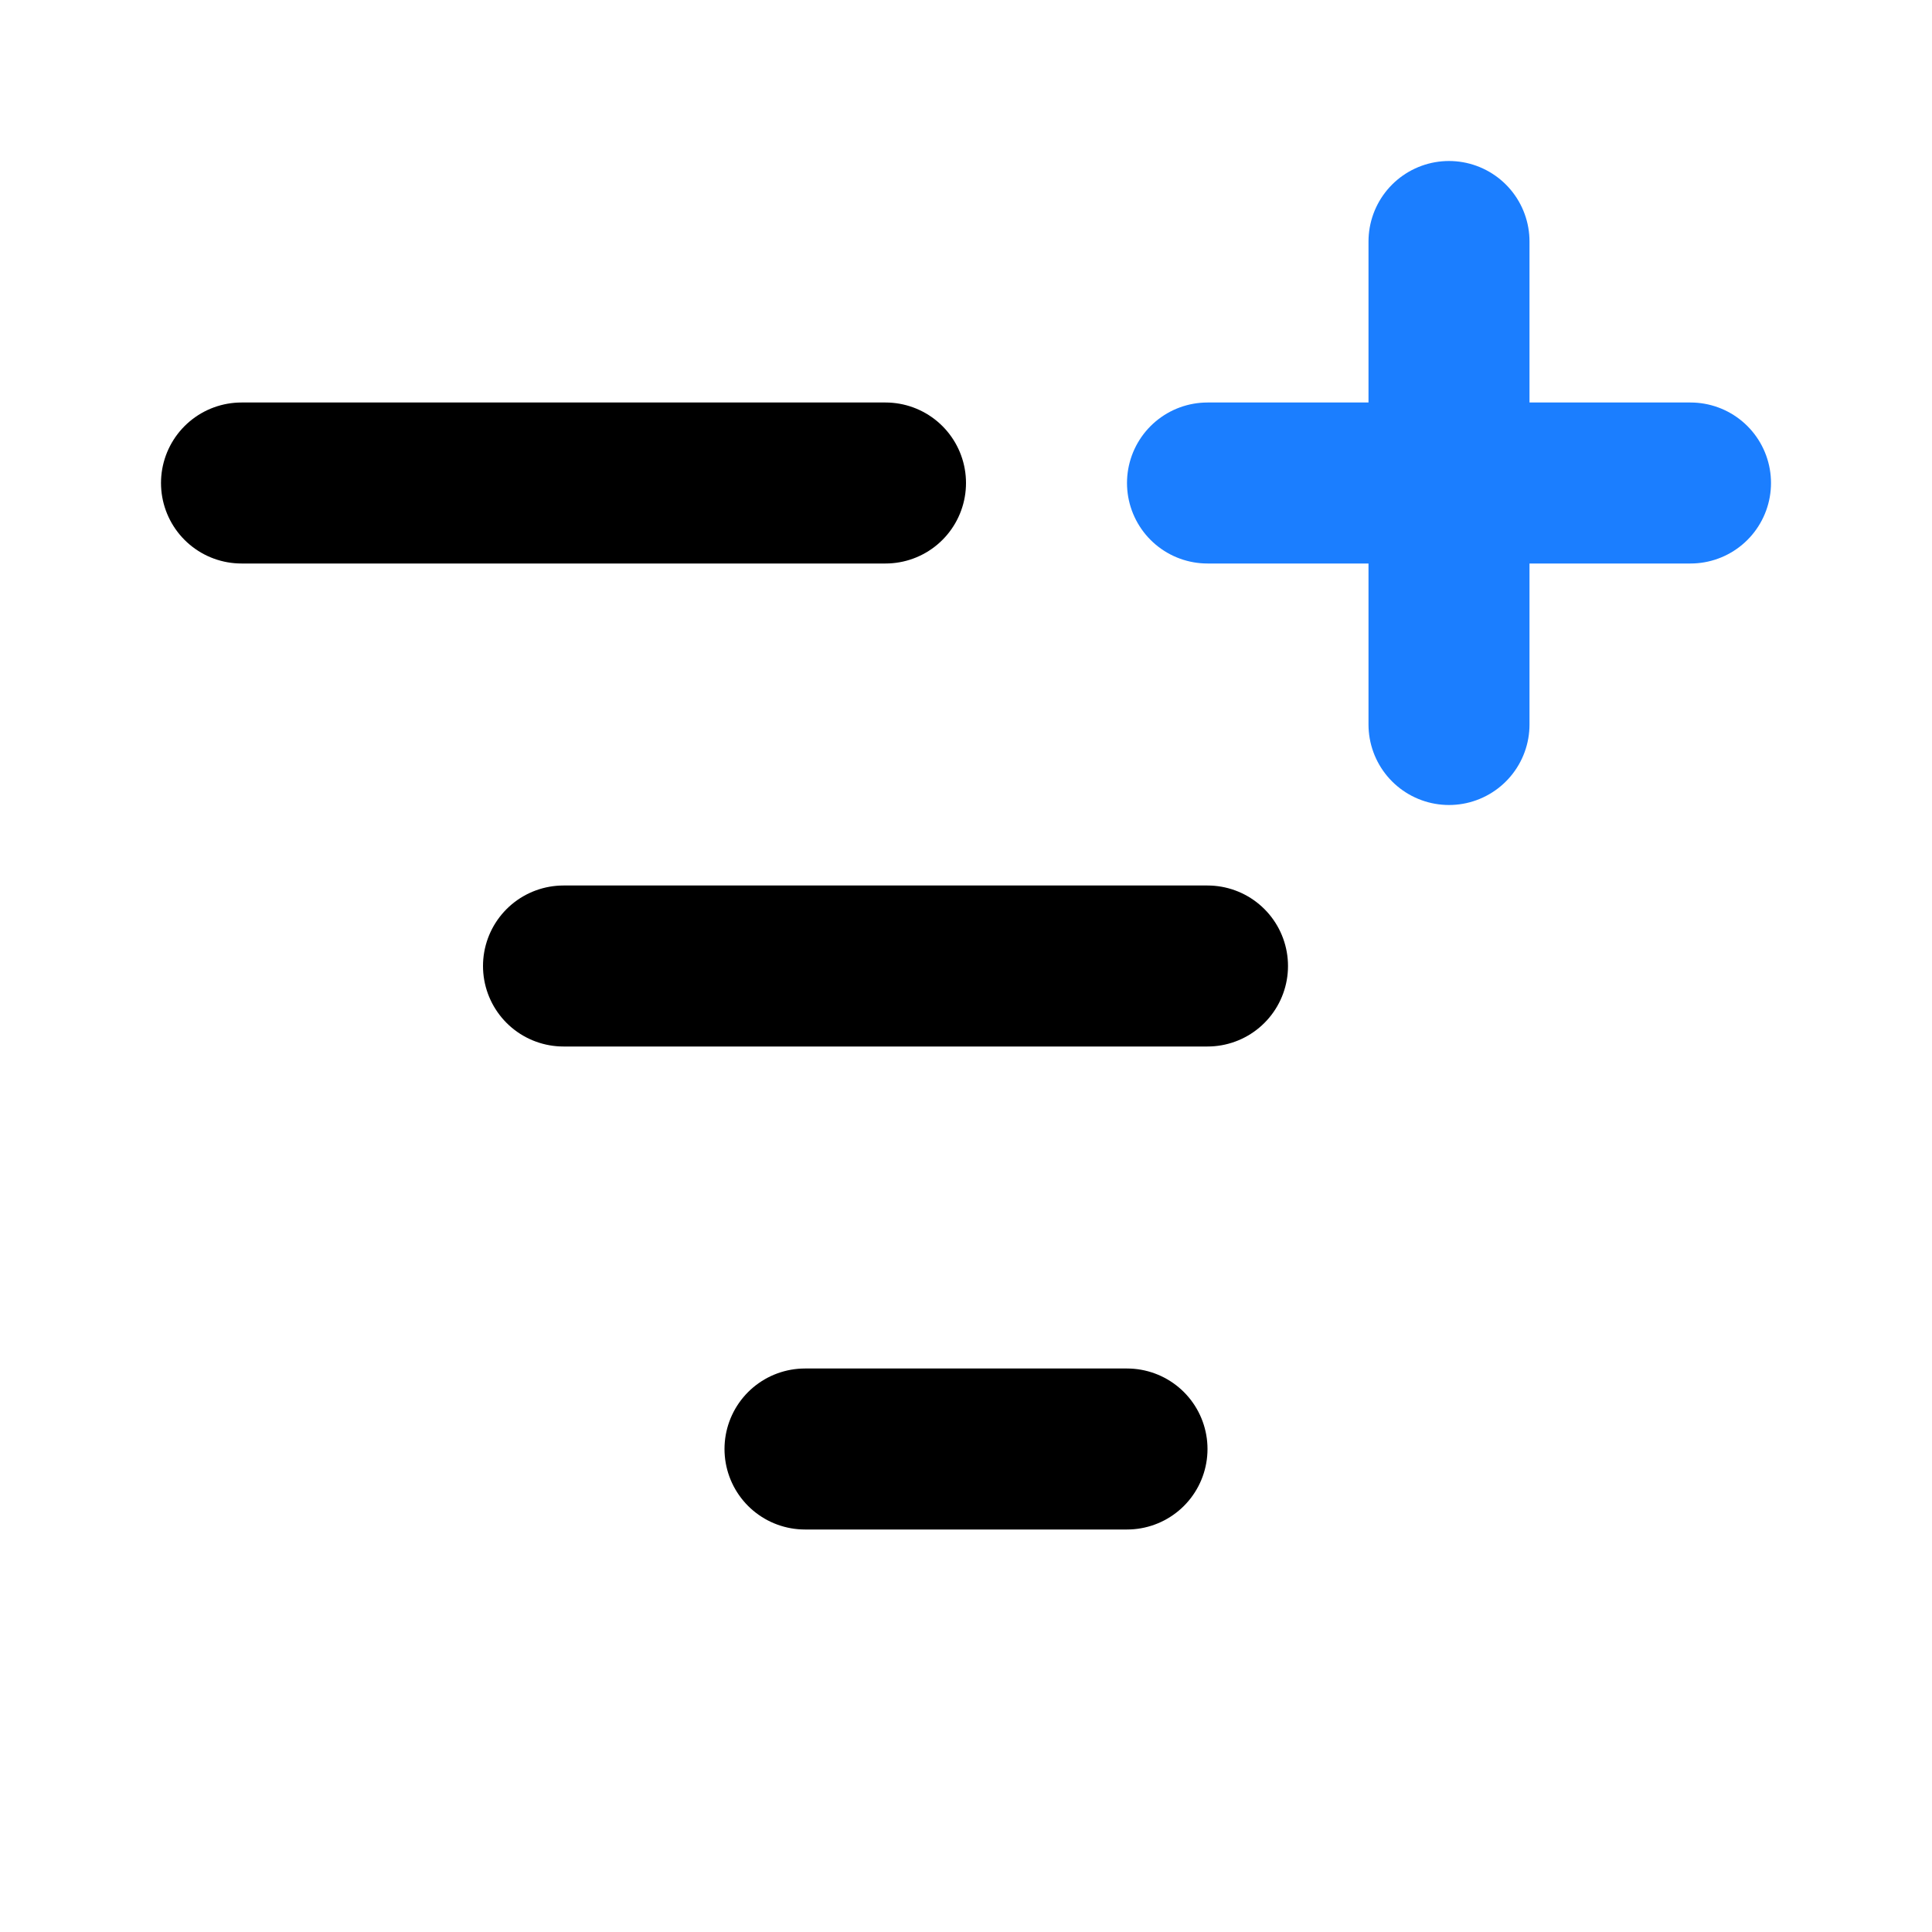 <svg width="24" height="24" viewBox="0 0 24 24" fill="none" xmlns="http://www.w3.org/2000/svg">
<path d="M10 18H14" stroke="black" stroke-width="2" stroke-linecap="round" stroke-linejoin="round"/>
<path d="M11 6H3" stroke="black" stroke-width="2" stroke-linecap="round" stroke-linejoin="round"/>
<path d="M15 6H21" stroke="#1B7EFF" stroke-width="2" stroke-linecap="round" stroke-linejoin="round"/>
<path d="M18 9V3" stroke="#1B7EFF" stroke-width="2" stroke-linecap="round" stroke-linejoin="round"/>
<path d="M7 12H15" stroke="black" stroke-width="2" stroke-linecap="round" stroke-linejoin="round"/>
</svg>
